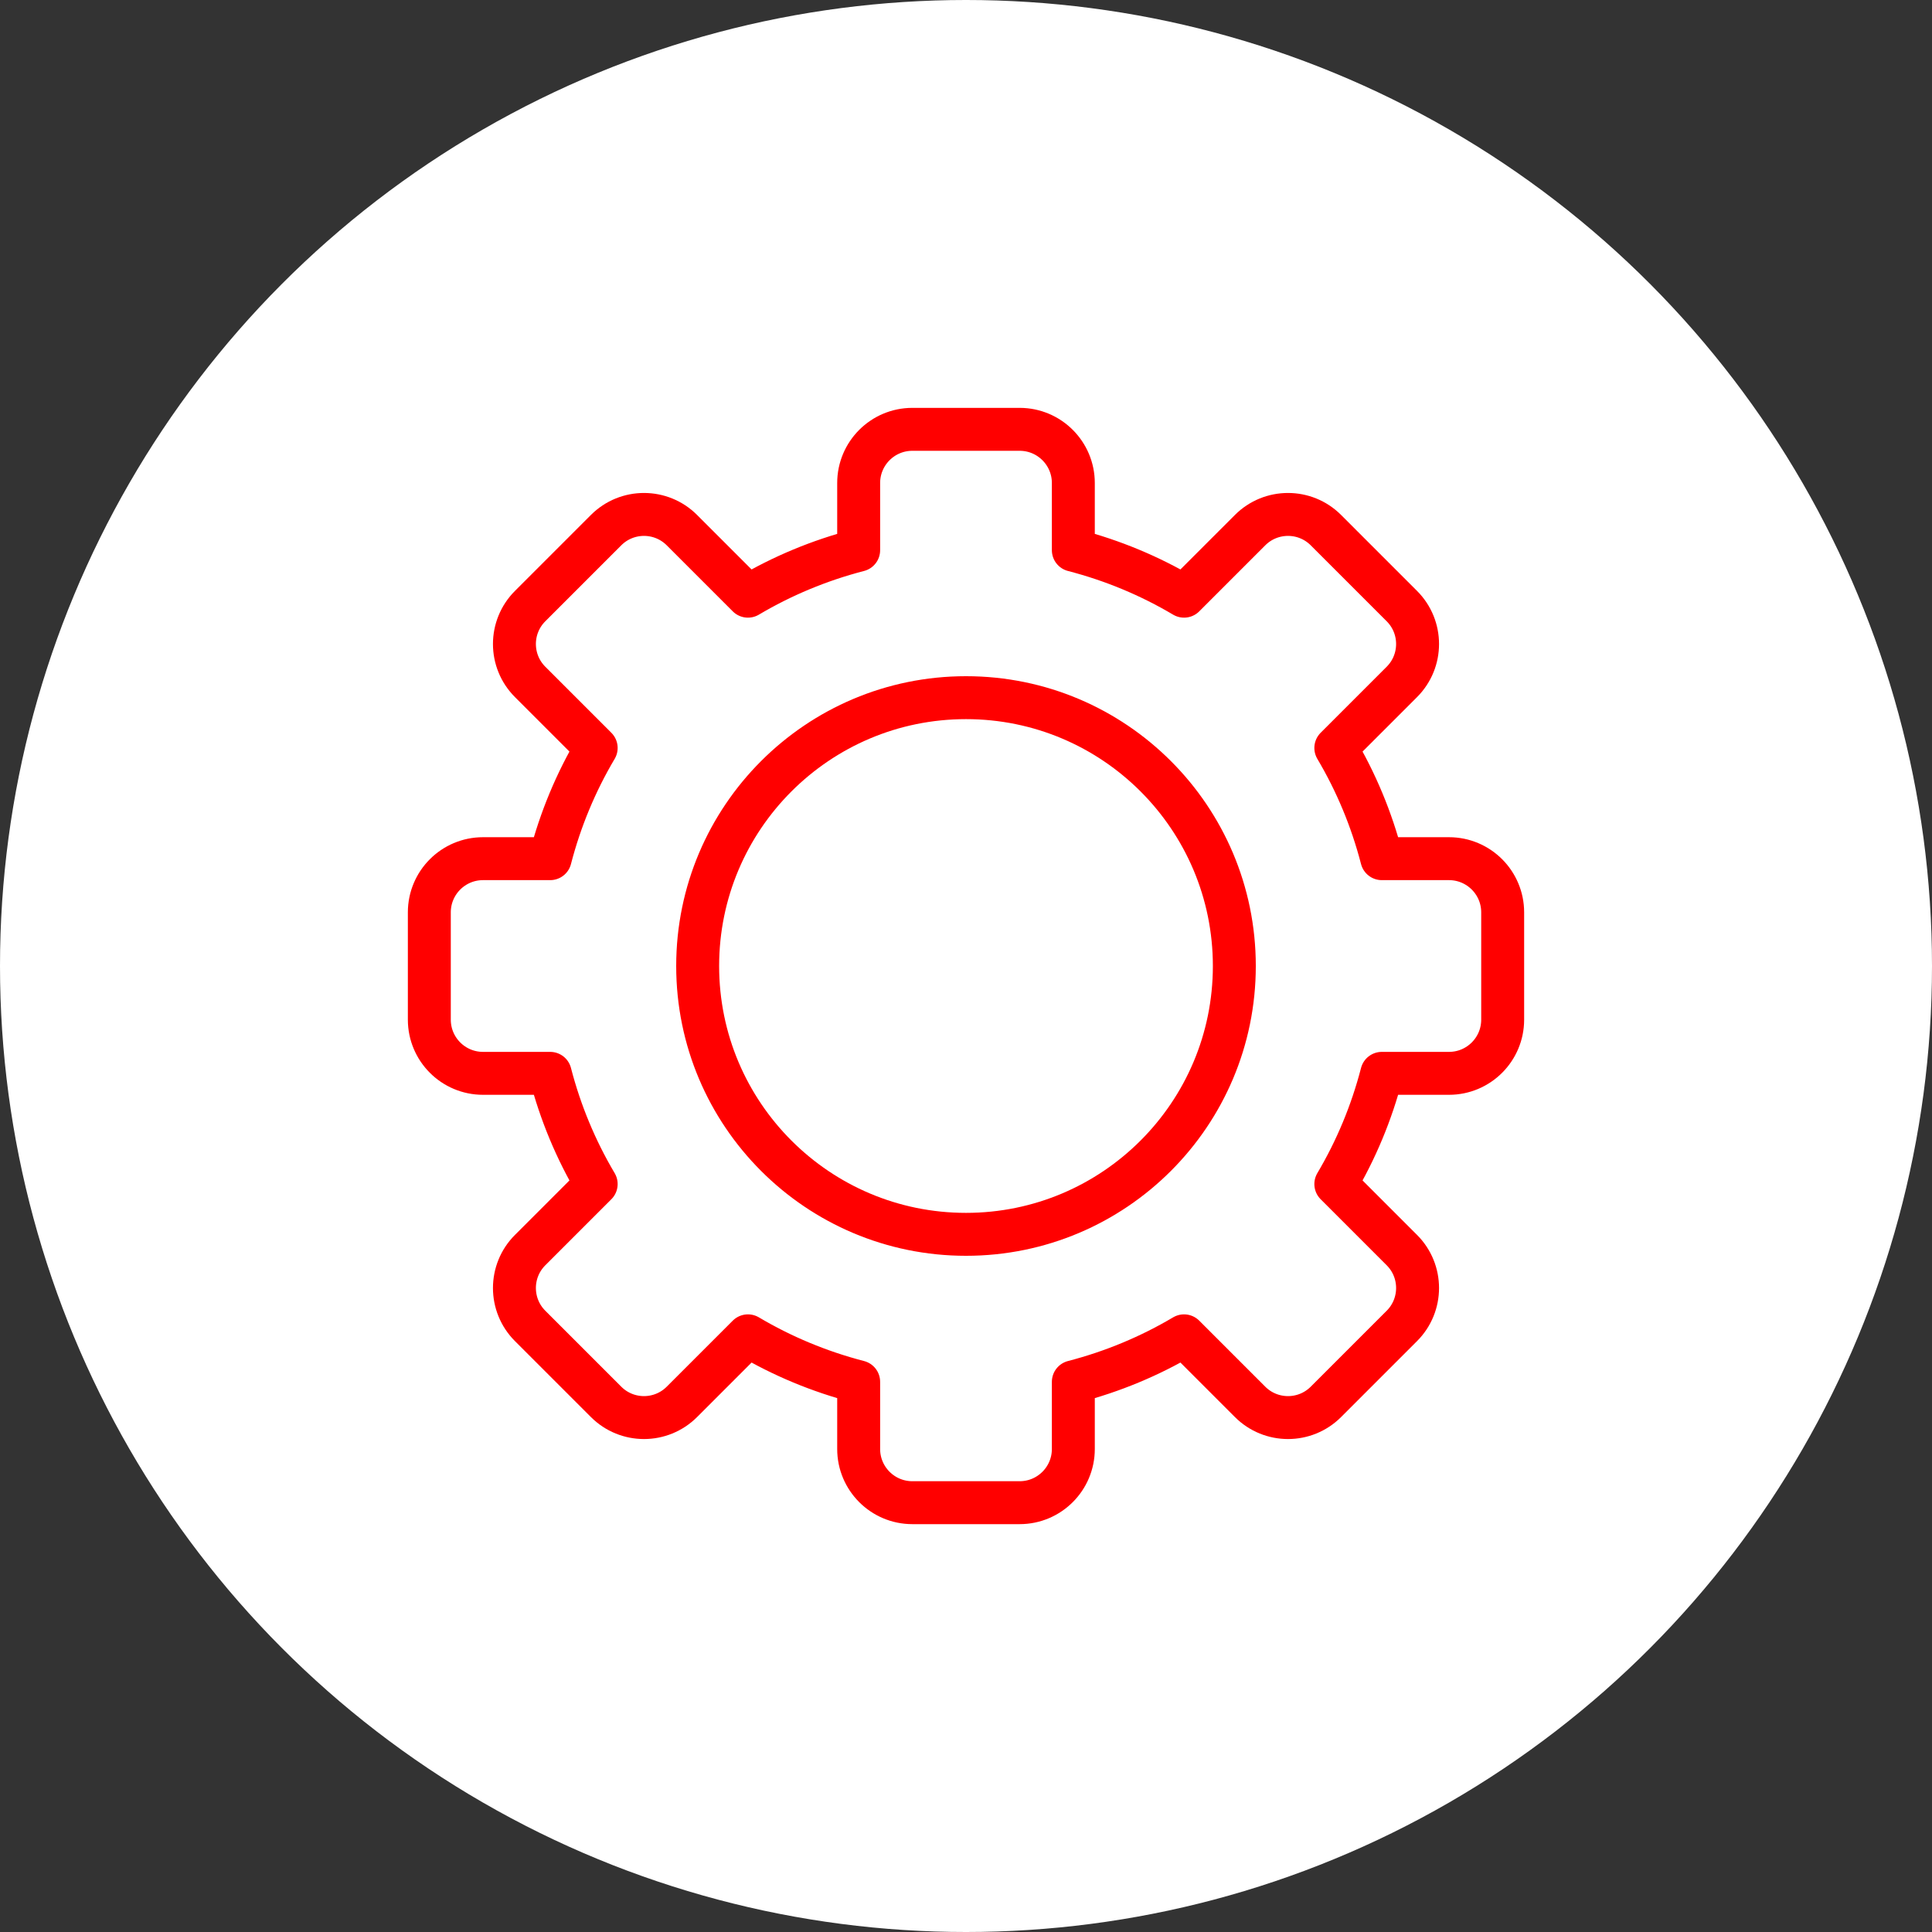 <?xml version="1.0" encoding="UTF-8" standalone="no"?><!DOCTYPE svg PUBLIC "-//W3C//DTD SVG 1.1//EN" "http://www.w3.org/Graphics/SVG/1.1/DTD/svg11.dtd"><svg width="100%" height="100%" viewBox="0 0 36 36" version="1.1" xmlns="http://www.w3.org/2000/svg" xmlns:xlink="http://www.w3.org/1999/xlink" xml:space="preserve" xmlns:serif="http://www.serif.com/" style="fill-rule:evenodd;clip-rule:evenodd;stroke-linecap:round;stroke-linejoin:round;stroke-miterlimit:1.5;"><rect x="0" y="0" width="36" height="36" fill="#333333" stroke="none"/><rect id="gear" x="0" y="0" width="36" height="36" style="fill:none;"/><g id="bg-white"><circle cx="18" cy="18" r="18" style="fill:#fff;"/></g><circle cx="18" cy="18" r="5" style="fill:none;stroke:#f00;stroke-width:0.8px;"/><path d="M19,8c0.552,0 1,0.448 1,1l0,1.252c0.734,0.19 1.427,0.48 2.063,0.857l1.23,-1.23c0.39,-0.391 1.024,-0.391 1.414,-0l1.414,1.414c0.391,0.39 0.391,1.024 0,1.414l-1.23,1.23c0.377,0.636 0.667,1.329 0.857,2.063l1.252,0c0.552,0 1,0.448 1,1l0,2c0,0.552 -0.448,1 -1,1l-1.252,0c-0.19,0.734 -0.48,1.427 -0.857,2.063l1.23,1.23c0.391,0.39 0.391,1.024 0,1.414l-1.414,1.414c-0.39,0.391 -1.024,0.391 -1.414,0l-1.23,-1.23c-0.636,0.377 -1.329,0.667 -2.063,0.857l-0,1.252c-0,0.552 -0.448,1 -1,1l-2,0c-0.552,0 -1,-0.448 -1,-1l-0,-1.252c-0.734,-0.19 -1.427,-0.48 -2.063,-0.857l-1.23,1.23c-0.39,0.391 -1.024,0.391 -1.414,0l-1.414,-1.414c-0.391,-0.39 -0.391,-1.024 -0,-1.414l1.23,-1.23c-0.377,-0.636 -0.667,-1.329 -0.857,-2.063l-1.252,0c-0.552,0 -1,-0.448 -1,-1l0,-2c0,-0.552 0.448,-1 1,-1l1.252,0c0.19,-0.734 0.48,-1.427 0.857,-2.063l-1.23,-1.23c-0.391,-0.39 -0.391,-1.024 -0,-1.414l1.414,-1.414c0.39,-0.391 1.024,-0.391 1.414,-0l1.23,1.23c0.636,-0.377 1.329,-0.667 2.063,-0.857l0,-1.252c0,-0.552 0.448,-1 1,-1l2,0Z" style="fill:none;stroke:#f00;stroke-width:0.8px;"/></svg>